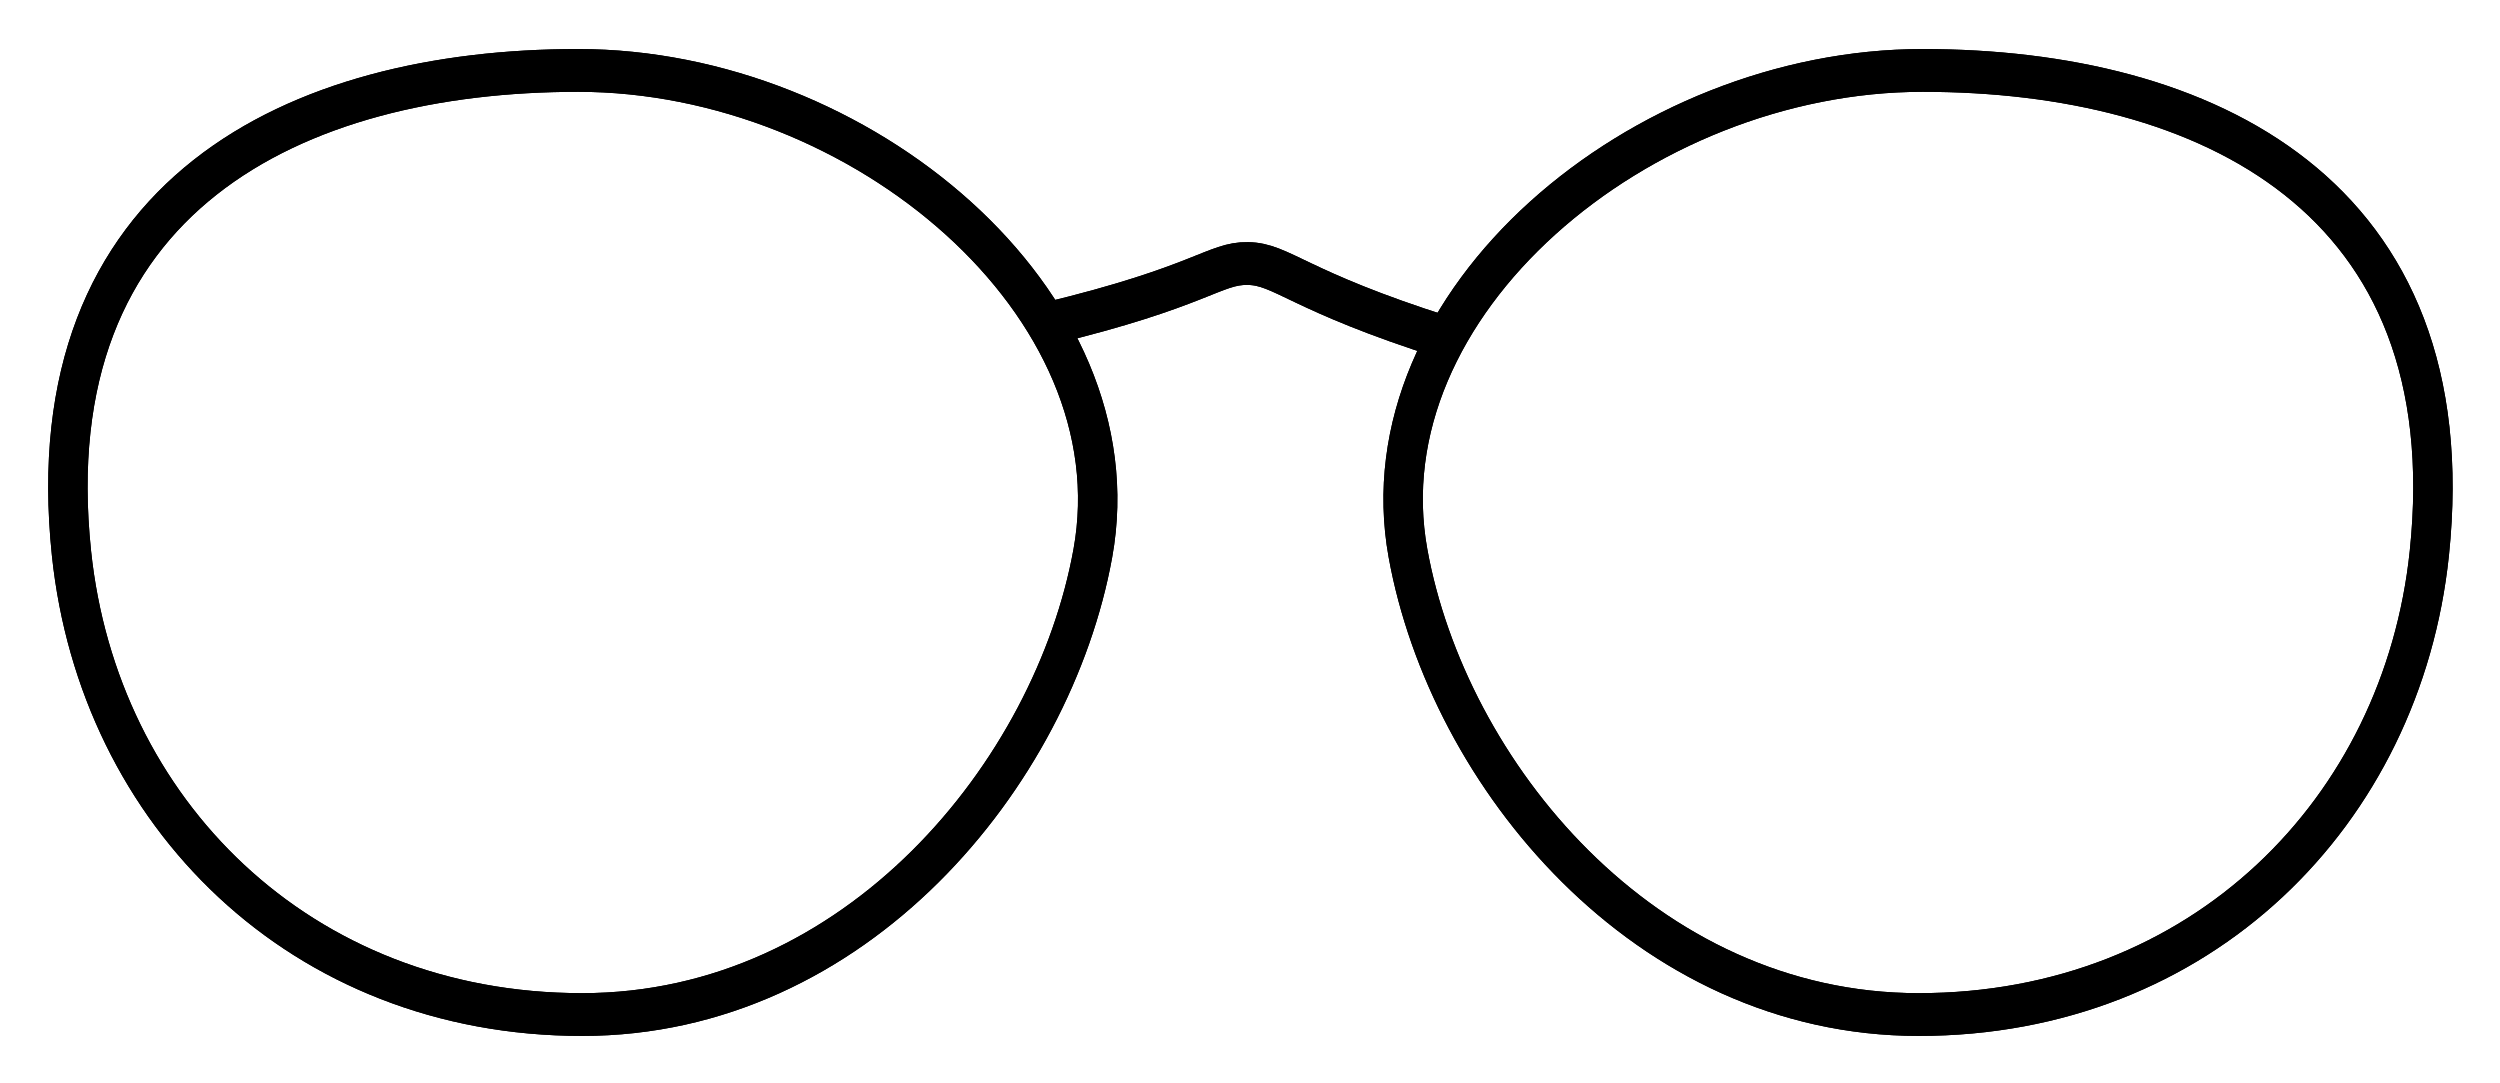 <?xml version="1.0" encoding="UTF-8" standalone="no"?>
<svg
   xmlns:dc="http://purl.org/dc/elements/1.1/"
   xmlns:cc="http://creativecommons.org/ns#"
   xmlns:rdf="http://www.w3.org/1999/02/22-rdf-syntax-ns#"
   xmlns:svg="http://www.w3.org/2000/svg"
   xmlns="http://www.w3.org/2000/svg"
   viewBox="0 0 104 45.041"
   height="45.041"
   width="104"
   version="1.1"
   id="svg2">
  <defs
     id="defs6" />
  <g
     transform="matrix(0.164,0,0,0.178,-38.138,-113.33)"
     style="stroke-width:10;stroke-miterlimit:4;stroke-dasharray:none"
     id="g4225">
    <path
       style="opacity:1;fill:#ffffff;fill-opacity:0;stroke:#000000;stroke-width:10;stroke-miterlimit:4;stroke-dasharray:none;stroke-opacity:1"
       d="m 509.756,765.996 c -10.112,51.444 -60.018,107.795 -129.536,107.795 -71.541,0 -122.666,-47.365 -129.536,-107.795 -9.527,-83.794 56.984,-112.851 128.525,-112.851 71.541,0 142.03,54.435 130.548,112.851 z"
       id="path4155" />
    <path
       style="opacity:1;fill:#ffffff;fill-opacity:0;stroke:#000000;stroke-width:10;stroke-miterlimit:4;stroke-dasharray:none;stroke-opacity:1"
       d="m 589.698,765.996 c 10.112,51.444 60.018,107.795 129.536,107.795 71.541,0 122.666,-47.365 129.536,-107.795 9.527,-83.794 -56.984,-112.851 -128.525,-112.851 -71.541,0 -142.03,54.435 -130.548,112.851 z"
       id="path4155-6" />
    <path
       style="fill:none;fill-rule:evenodd;stroke:#000000;stroke-width:10;stroke-linecap:butt;stroke-linejoin:miter;stroke-miterlimit:4;stroke-dasharray:none;stroke-opacity:1"
       d="m 498.276,712.345 c 39.084,-8.686 42.304,-14.197 50.787,-14.073 8.8,0.129 12.419,6.319 50.159,17.34"
       id="path4208" />
  </g>
  <g
     id="g4230"
     style="stroke-width:10;stroke-miterlimit:4;stroke-dasharray:none"
     transform="matrix(0.164,0,0,0.178,-38.138,-113.33)">
    <path
       id="path4232"
       d="m 509.756,765.996 c -10.112,51.444 -60.018,107.795 -129.536,107.795 -71.541,0 -122.666,-47.365 -129.536,-107.795 -9.527,-83.794 56.984,-112.851 128.525,-112.851 71.541,0 142.03,54.435 130.548,112.851 z"
       style="opacity:1;fill:#ffffff;fill-opacity:0;stroke:#000000;stroke-width:10;stroke-miterlimit:4;stroke-dasharray:none;stroke-opacity:1" />
    <path
       id="path4234"
       d="m 589.698,765.996 c 10.112,51.444 60.018,107.795 129.536,107.795 71.541,0 122.666,-47.365 129.536,-107.795 9.527,-83.794 -56.984,-112.851 -128.525,-112.851 -71.541,0 -142.03,54.435 -130.548,112.851 z"
       style="opacity:1;fill:#ffffff;fill-opacity:0;stroke:#000000;stroke-width:10;stroke-miterlimit:4;stroke-dasharray:none;stroke-opacity:1" />
    <path
       id="path4236"
       d="m 498.276,712.345 c 39.084,-8.686 42.304,-14.197 50.787,-14.073 8.8,0.129 12.419,6.319 50.159,17.34"
       style="fill:none;fill-rule:evenodd;stroke:#000000;stroke-width:10;stroke-linecap:butt;stroke-linejoin:miter;stroke-miterlimit:4;stroke-dasharray:none;stroke-opacity:1" />
  </g>
</svg>
